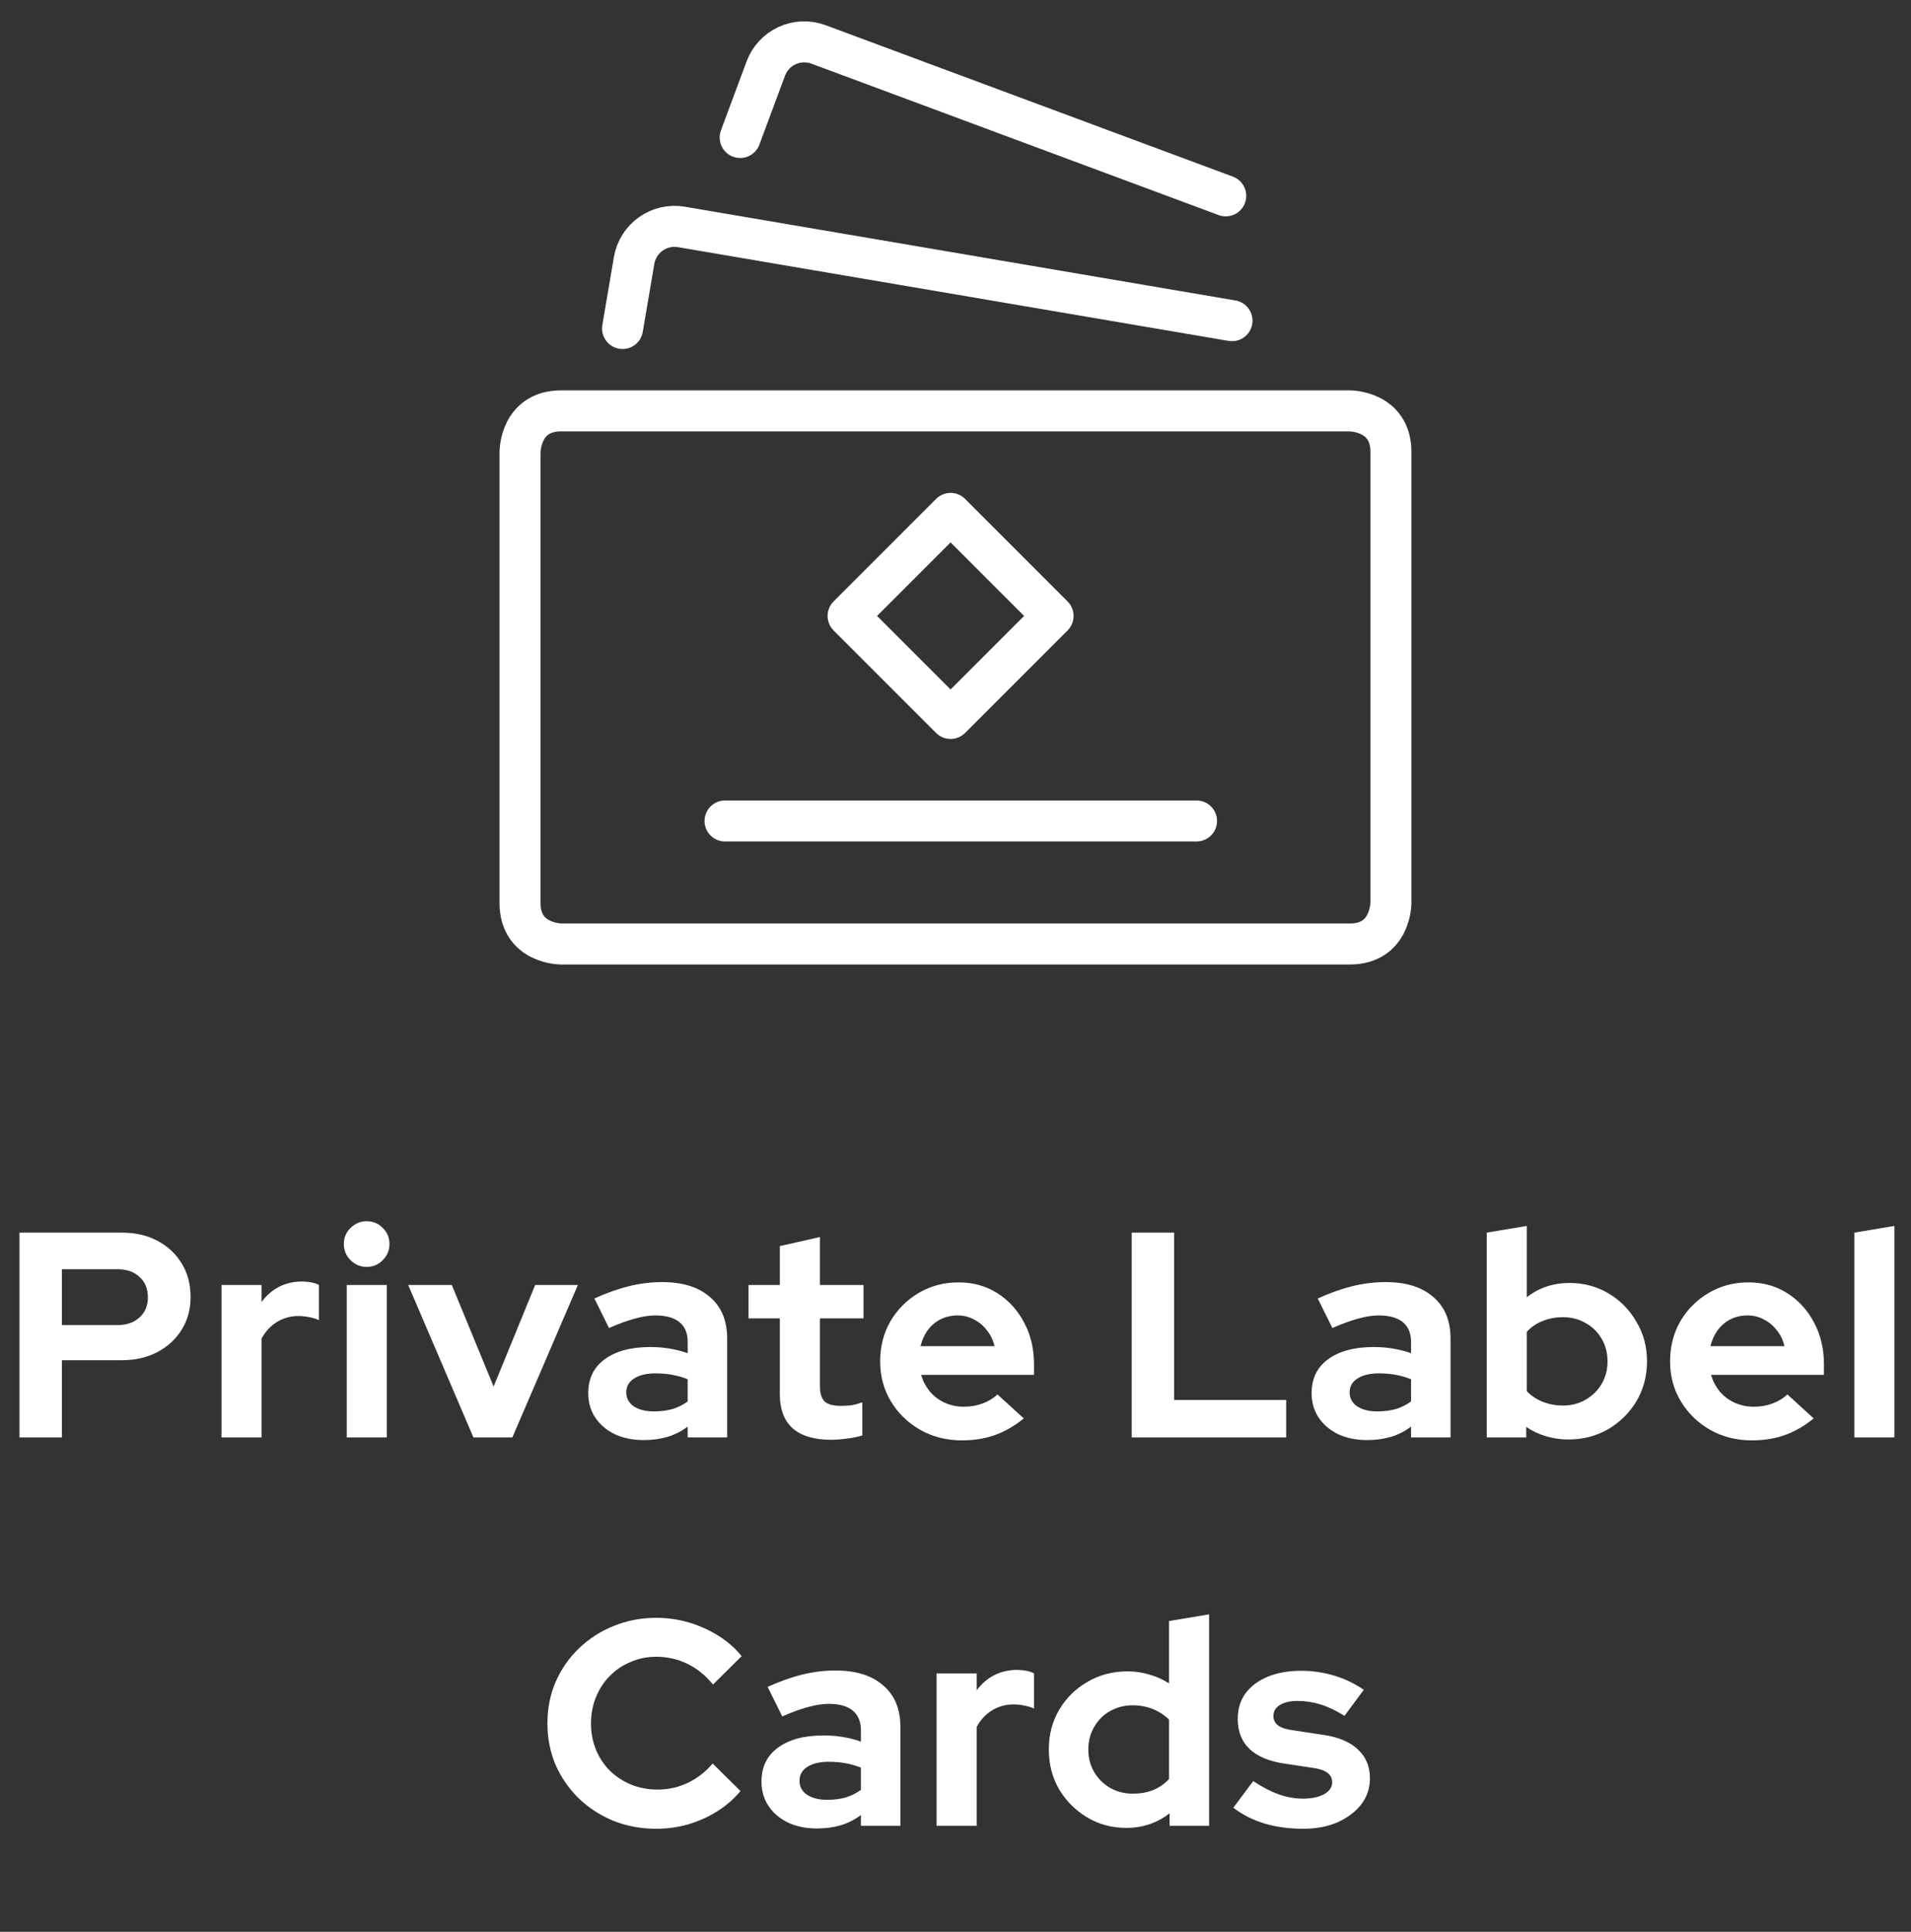 <svg width="187" height="189" viewBox="0 0 187 189" fill="none" xmlns="http://www.w3.org/2000/svg">
<rect x="0" y="0" width="187" height="189" fill="#333333" stroke="none"/>
<path d="M54.901 40.2H132.096C132.096 40.2 136.108 40.2 136.108 44.212V88.344C136.108 88.344 136.108 92.356 132.096 92.356H54.901C54.901 92.356 50.888 92.356 50.888 88.344V44.212C50.888 44.212 50.888 40.2 54.901 40.2Z" stroke="white" stroke-width="4.012" stroke-linecap="round" stroke-linejoin="round"/>
<path d="M60.919 32.14L62.05 25.485C62.139 24.965 62.329 24.468 62.609 24.022C62.89 23.576 63.255 23.189 63.685 22.884C64.115 22.58 64.601 22.363 65.115 22.246C65.629 22.129 66.161 22.114 66.68 22.203L120.558 31.374" stroke="white" stroke-width="4.012" stroke-linecap="round" stroke-linejoin="round"/>
<path d="M72.429 13.452L74.937 6.708C75.308 5.711 76.059 4.903 77.026 4.46C77.992 4.017 79.095 3.975 80.092 4.345L119.944 19.162" stroke="white" stroke-width="4.012" stroke-linecap="round" stroke-linejoin="round"/>
<path d="M93.019 50.23L103.049 60.261L93.019 70.291L82.989 60.261L93.019 50.23Z" stroke="white" stroke-width="4.012" stroke-linecap="round" stroke-linejoin="round"/>
<path d="M70.948 80.321H117.087" stroke="white" stroke-width="4.012" stroke-linecap="round" stroke-linejoin="round"/>
<path d="M1.906 140.634V120.598H11.953C13.269 120.598 14.424 120.865 15.416 121.4C16.427 121.934 17.219 122.678 17.792 123.632C18.364 124.567 18.65 125.655 18.65 126.895C18.65 128.078 18.364 129.137 17.792 130.072C17.219 131.007 16.427 131.742 15.416 132.276C14.405 132.81 13.25 133.077 11.953 133.077H6.057V140.634H1.906ZM6.057 129.643H11.495C12.392 129.643 13.107 129.395 13.642 128.899C14.195 128.402 14.472 127.744 14.472 126.924C14.472 126.084 14.195 125.416 13.642 124.92C13.107 124.424 12.392 124.176 11.495 124.176H6.057V129.643ZM21.675 140.634V125.721H25.597V127.382C26.074 126.733 26.646 126.237 27.314 125.893C27.982 125.55 28.736 125.378 29.575 125.378C30.3 125.397 30.844 125.512 31.207 125.721V129.156C30.921 129.023 30.606 128.927 30.262 128.87C29.919 128.794 29.566 128.755 29.203 128.755C28.44 128.755 27.743 128.946 27.114 129.328C26.484 129.71 25.978 130.253 25.597 130.959V140.634H21.675ZM33.932 140.634V125.721H37.853V140.634H33.932ZM35.878 123.947C35.267 123.947 34.743 123.727 34.304 123.289C33.865 122.85 33.645 122.325 33.645 121.714C33.645 121.085 33.865 120.56 34.304 120.14C34.743 119.701 35.267 119.482 35.878 119.482C36.508 119.482 37.032 119.701 37.452 120.14C37.891 120.56 38.111 121.085 38.111 121.714C38.111 122.325 37.891 122.85 37.452 123.289C37.032 123.727 36.508 123.947 35.878 123.947ZM46.329 140.634L39.946 125.721H44.211L48.304 135.653L52.368 125.721H56.547L50.136 140.634H46.329ZM63 140.891C61.931 140.891 60.987 140.701 60.166 140.319C59.346 139.918 58.706 139.374 58.248 138.687C57.791 138.001 57.562 137.209 57.562 136.312C57.562 134.881 58.096 133.774 59.164 132.992C60.252 132.19 61.74 131.789 63.63 131.789C64.927 131.789 66.148 131.99 67.293 132.391V131.303C67.293 130.444 67.026 129.795 66.492 129.357C65.957 128.918 65.175 128.698 64.145 128.698C63.515 128.698 62.838 128.803 62.112 129.013C61.387 129.204 60.548 129.509 59.594 129.929L58.163 127.038C59.346 126.504 60.471 126.103 61.54 125.836C62.628 125.569 63.715 125.435 64.803 125.435C66.806 125.435 68.362 125.922 69.468 126.895C70.594 127.849 71.157 129.204 71.157 130.959V140.634H67.293V139.575C66.683 140.033 66.024 140.367 65.318 140.577C64.612 140.786 63.839 140.891 63 140.891ZM61.282 136.226C61.282 136.798 61.531 137.256 62.027 137.6C62.523 137.924 63.181 138.086 64.001 138.086C64.65 138.086 65.251 138.01 65.805 137.857C66.358 137.686 66.854 137.438 67.293 137.113V134.938C66.816 134.747 66.32 134.604 65.805 134.509C65.29 134.413 64.736 134.365 64.145 134.365C63.248 134.365 62.542 134.537 62.027 134.881C61.531 135.205 61.282 135.653 61.282 136.226ZM81.348 140.863C79.688 140.863 78.428 140.491 77.57 139.746C76.73 138.983 76.31 137.876 76.31 136.426V128.984H73.248V125.721H76.31V121.915L80.232 121.027V125.721H84.496V128.984H80.232V135.625C80.232 136.312 80.384 136.808 80.689 137.113C80.995 137.399 81.529 137.543 82.292 137.543C82.674 137.543 83.017 137.523 83.323 137.485C83.647 137.428 84 137.333 84.382 137.199V140.433C83.981 140.567 83.475 140.672 82.865 140.748C82.273 140.825 81.768 140.863 81.348 140.863ZM94.113 140.92C92.624 140.92 91.269 140.577 90.048 139.89C88.846 139.203 87.892 138.277 87.186 137.113C86.48 135.949 86.127 134.642 86.127 133.192C86.127 131.742 86.461 130.435 87.129 129.271C87.816 128.107 88.741 127.181 89.905 126.494C91.069 125.807 92.367 125.464 93.798 125.464C95.229 125.464 96.498 125.817 97.605 126.523C98.711 127.229 99.579 128.183 100.209 129.385C100.858 130.587 101.182 131.952 101.182 133.478V134.509H90.134C90.306 135.1 90.582 135.634 90.964 136.111C91.365 136.588 91.851 136.961 92.424 137.228C93.015 137.495 93.645 137.628 94.313 137.628C94.981 137.628 95.591 137.523 96.145 137.314C96.717 137.104 97.204 136.808 97.605 136.426L100.181 138.773C99.265 139.518 98.32 140.061 97.347 140.405C96.393 140.748 95.315 140.92 94.113 140.92ZM90.077 131.704H97.318C97.185 131.112 96.937 130.597 96.574 130.158C96.231 129.7 95.811 129.347 95.315 129.099C94.838 128.832 94.303 128.698 93.712 128.698C93.101 128.698 92.548 128.822 92.052 129.07C91.556 129.318 91.136 129.671 90.792 130.129C90.468 130.568 90.23 131.093 90.077 131.704ZM110.745 140.634V120.598H114.896V136.97H125.858V140.634H110.745ZM133.784 140.891C132.716 140.891 131.771 140.701 130.951 140.319C130.13 139.918 129.491 139.374 129.033 138.687C128.575 138.001 128.346 137.209 128.346 136.312C128.346 134.881 128.88 133.774 129.949 132.992C131.037 132.19 132.525 131.789 134.414 131.789C135.712 131.789 136.933 131.99 138.078 132.391V131.303C138.078 130.444 137.811 129.795 137.276 129.357C136.742 128.918 135.96 128.698 134.929 128.698C134.3 128.698 133.622 128.803 132.897 129.013C132.172 129.204 131.332 129.509 130.378 129.929L128.947 127.038C130.13 126.504 131.256 126.103 132.325 125.836C133.412 125.569 134.5 125.435 135.588 125.435C137.591 125.435 139.146 125.922 140.253 126.895C141.379 127.849 141.942 129.204 141.942 130.959V140.634H138.078V139.575C137.467 140.033 136.809 140.367 136.103 140.577C135.397 140.786 134.624 140.891 133.784 140.891ZM132.067 136.226C132.067 136.798 132.315 137.256 132.811 137.6C133.307 137.924 133.966 138.086 134.786 138.086C135.435 138.086 136.036 138.01 136.589 137.857C137.143 137.686 137.639 137.438 138.078 137.113V134.938C137.601 134.747 137.105 134.604 136.589 134.509C136.074 134.413 135.521 134.365 134.929 134.365C134.032 134.365 133.326 134.537 132.811 134.881C132.315 135.205 132.067 135.653 132.067 136.226ZM145.482 140.634V120.598L149.403 119.94V126.924C150.586 125.989 151.979 125.521 153.582 125.521C154.994 125.521 156.273 125.865 157.418 126.552C158.563 127.238 159.469 128.164 160.137 129.328C160.824 130.473 161.167 131.761 161.167 133.192C161.167 134.623 160.824 135.921 160.137 137.085C159.45 138.23 158.524 139.145 157.36 139.832C156.196 140.5 154.899 140.834 153.468 140.834C152.724 140.834 151.998 140.729 151.292 140.519C150.586 140.309 149.938 140.004 149.346 139.603V140.634H145.482ZM152.953 137.514C153.773 137.514 154.508 137.323 155.156 136.941C155.824 136.56 156.349 136.045 156.731 135.396C157.112 134.747 157.303 134.012 157.303 133.192C157.303 132.371 157.112 131.637 156.731 130.988C156.349 130.32 155.824 129.805 155.156 129.442C154.508 129.061 153.773 128.87 152.953 128.87C152.227 128.87 151.56 128.994 150.949 129.242C150.357 129.471 149.842 129.824 149.403 130.301V136.111C149.823 136.55 150.338 136.894 150.949 137.142C151.579 137.39 152.246 137.514 152.953 137.514ZM171.41 140.92C169.922 140.92 168.567 140.577 167.346 139.89C166.143 139.203 165.189 138.277 164.483 137.113C163.777 135.949 163.424 134.642 163.424 133.192C163.424 131.742 163.758 130.435 164.426 129.271C165.113 128.107 166.038 127.181 167.202 126.494C168.366 125.807 169.664 125.464 171.095 125.464C172.526 125.464 173.795 125.817 174.902 126.523C176.009 127.229 176.877 128.183 177.507 129.385C178.155 130.587 178.48 131.952 178.48 133.478V134.509H167.431C167.603 135.1 167.88 135.634 168.261 136.111C168.662 136.588 169.149 136.961 169.721 137.228C170.313 137.495 170.942 137.628 171.61 137.628C172.278 137.628 172.889 137.523 173.442 137.314C174.015 137.104 174.501 136.808 174.902 136.426L177.478 138.773C176.562 139.518 175.617 140.061 174.644 140.405C173.69 140.748 172.612 140.92 171.41 140.92ZM167.374 131.704H174.616C174.482 131.112 174.234 130.597 173.871 130.158C173.528 129.7 173.108 129.347 172.612 129.099C172.135 128.832 171.601 128.698 171.009 128.698C170.399 128.698 169.845 128.822 169.349 129.07C168.853 129.318 168.433 129.671 168.09 130.129C167.765 130.568 167.527 131.093 167.374 131.704ZM181.455 140.634V120.598L185.376 119.94V140.634H181.455ZM64.216 178.92C62.728 178.92 61.335 178.662 60.037 178.147C58.74 177.613 57.604 176.878 56.631 175.943C55.677 175.008 54.923 173.921 54.37 172.68C53.836 171.421 53.568 170.066 53.568 168.616C53.568 167.147 53.836 165.792 54.37 164.552C54.923 163.292 55.687 162.195 56.66 161.26C57.633 160.325 58.759 159.6 60.037 159.085C61.335 158.55 62.728 158.283 64.216 158.283C65.323 158.283 66.391 158.436 67.422 158.741C68.452 159.046 69.406 159.476 70.284 160.029C71.181 160.583 71.944 161.25 72.574 162.033L69.769 164.809C69.044 163.912 68.204 163.235 67.25 162.777C66.315 162.319 65.304 162.09 64.216 162.09C63.319 162.09 62.48 162.262 61.697 162.605C60.915 162.93 60.237 163.388 59.665 163.979C59.093 164.552 58.644 165.238 58.32 166.04C57.995 166.822 57.833 167.681 57.833 168.616C57.833 169.532 57.995 170.391 58.32 171.192C58.644 171.974 59.102 172.661 59.694 173.253C60.285 173.825 60.972 174.274 61.755 174.598C62.556 174.922 63.424 175.085 64.359 175.085C65.409 175.085 66.391 174.865 67.307 174.426C68.223 173.987 69.034 173.358 69.74 172.537L72.459 175.228C71.83 175.991 71.076 176.649 70.198 177.203C69.32 177.756 68.366 178.185 67.336 178.491C66.325 178.777 65.285 178.92 64.216 178.92ZM79.952 178.891C78.883 178.891 77.939 178.701 77.118 178.319C76.298 177.918 75.659 177.374 75.201 176.687C74.743 176.001 74.514 175.209 74.514 174.312C74.514 172.881 75.048 171.774 76.116 170.992C77.204 170.19 78.692 169.789 80.582 169.789C81.879 169.789 83.1 169.99 84.245 170.391V169.303C84.245 168.444 83.978 167.795 83.444 167.357C82.909 166.918 82.127 166.698 81.097 166.698C80.467 166.698 79.79 166.803 79.065 167.013C78.34 167.204 77.5 167.509 76.546 167.929L75.115 165.038C76.298 164.504 77.424 164.103 78.492 163.836C79.58 163.569 80.667 163.435 81.755 163.435C83.759 163.435 85.314 163.922 86.421 164.895C87.546 165.849 88.109 167.204 88.109 168.959V178.634H84.245V177.575C83.635 178.033 82.976 178.367 82.27 178.577C81.564 178.786 80.791 178.891 79.952 178.891ZM78.234 174.226C78.234 174.798 78.483 175.256 78.979 175.6C79.475 175.924 80.133 176.086 80.954 176.086C81.602 176.086 82.204 176.01 82.757 175.857C83.31 175.686 83.806 175.438 84.245 175.113V172.938C83.768 172.747 83.272 172.604 82.757 172.509C82.242 172.413 81.688 172.365 81.097 172.365C80.2 172.365 79.494 172.537 78.979 172.881C78.483 173.205 78.234 173.653 78.234 174.226ZM91.65 178.634V163.721H95.571V165.382C96.048 164.733 96.62 164.237 97.288 163.893C97.956 163.55 98.71 163.378 99.549 163.378C100.274 163.397 100.818 163.512 101.181 163.721V167.156C100.895 167.023 100.58 166.927 100.236 166.87C99.893 166.794 99.54 166.755 99.177 166.755C98.414 166.755 97.718 166.946 97.088 167.328C96.458 167.71 95.952 168.253 95.571 168.959V178.634H91.65ZM110.217 178.834C108.805 178.834 107.526 178.491 106.381 177.804C105.236 177.117 104.321 176.201 103.634 175.056C102.966 173.892 102.632 172.594 102.632 171.163C102.632 169.732 102.966 168.444 103.634 167.299C104.321 166.135 105.246 165.219 106.41 164.552C107.574 163.865 108.881 163.521 110.331 163.521C111.075 163.521 111.791 163.626 112.478 163.836C113.165 164.027 113.804 164.313 114.396 164.695V158.598L118.317 157.94V178.634H114.453V177.403C113.232 178.357 111.82 178.834 110.217 178.834ZM110.846 175.485C111.572 175.485 112.23 175.371 112.821 175.142C113.432 174.894 113.957 174.531 114.396 174.054V168.244C113.957 167.805 113.432 167.461 112.821 167.213C112.211 166.965 111.552 166.841 110.846 166.841C110.026 166.841 109.282 167.032 108.614 167.414C107.965 167.776 107.45 168.292 107.068 168.959C106.687 169.608 106.496 170.343 106.496 171.163C106.496 171.984 106.687 172.718 107.068 173.367C107.45 174.016 107.965 174.531 108.614 174.913C109.282 175.295 110.026 175.485 110.846 175.485ZM127.529 178.92C126.155 178.92 124.886 178.748 123.723 178.405C122.559 178.042 121.547 177.527 120.689 176.859L122.635 174.255C123.494 174.827 124.314 175.256 125.096 175.543C125.898 175.829 126.69 175.972 127.472 175.972C128.35 175.972 129.046 175.829 129.561 175.543C130.096 175.237 130.363 174.846 130.363 174.369C130.363 173.987 130.21 173.682 129.905 173.453C129.619 173.224 129.151 173.062 128.502 172.967L125.64 172.537C124.152 172.308 123.026 171.831 122.263 171.106C121.499 170.362 121.118 169.389 121.118 168.187C121.118 167.213 121.366 166.383 121.862 165.696C122.377 164.99 123.093 164.447 124.009 164.065C124.944 163.664 126.05 163.464 127.329 163.464C128.417 163.464 129.476 163.617 130.506 163.922C131.556 164.227 132.538 164.695 133.454 165.324L131.565 167.872C130.745 167.357 129.962 166.984 129.218 166.755C128.474 166.526 127.72 166.412 126.957 166.412C126.251 166.412 125.678 166.546 125.24 166.813C124.82 167.08 124.61 167.433 124.61 167.872C124.61 168.272 124.762 168.587 125.068 168.816C125.373 169.045 125.898 169.207 126.642 169.303L129.476 169.732C130.964 169.942 132.099 170.419 132.882 171.163C133.664 171.888 134.055 172.833 134.055 173.997C134.055 174.951 133.769 175.8 133.197 176.544C132.624 177.269 131.851 177.851 130.878 178.29C129.905 178.71 128.789 178.92 127.529 178.92Z" fill="white"/>
</svg>
